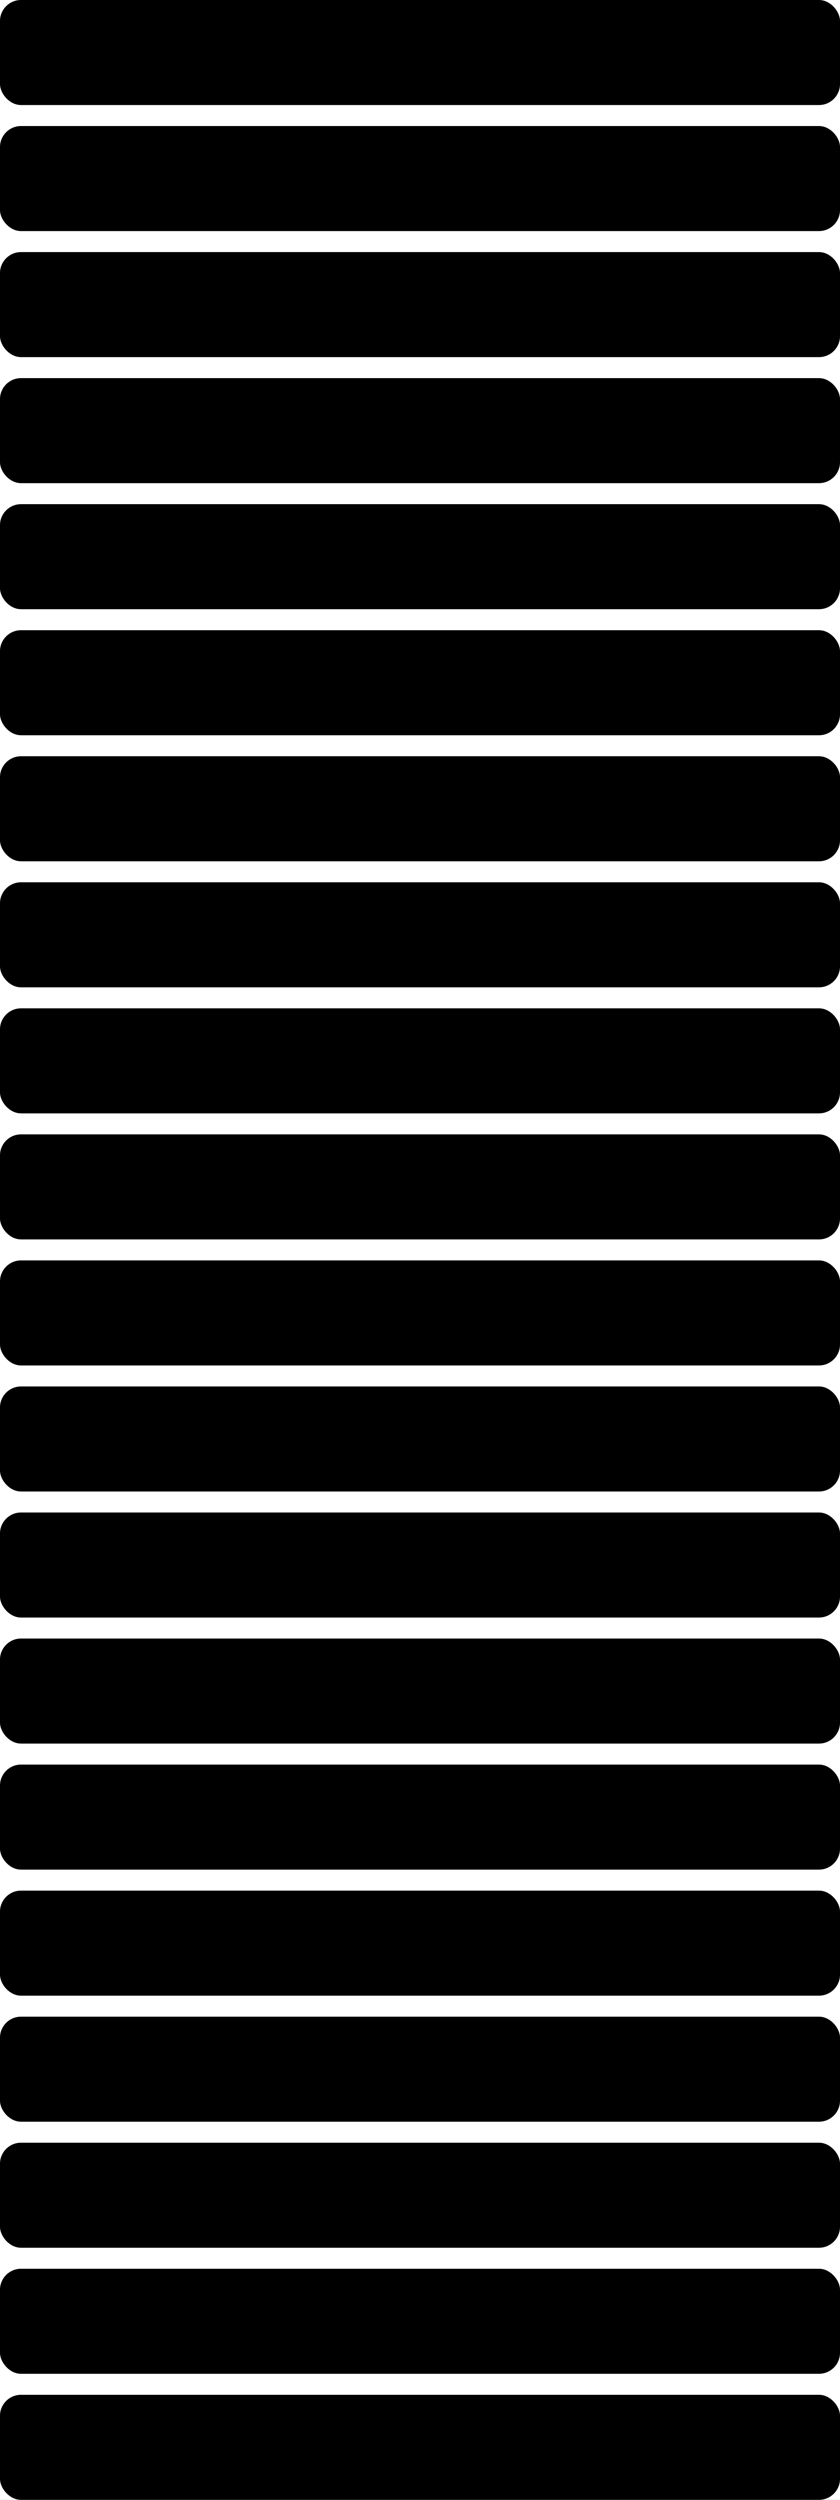 <svg width="80" height="238" viewBox="0 0 80 238" fill="none" xmlns="http://www.w3.org/2000/svg">
<rect x="0" y="0" width="80" height="238" fill="#808080" stroke="none"/>
<g clip-path="url(#clip0_24_2)">
<rect width="80" height="238" fill="white"/>
<rect width="80" height="10" rx="2" fill="black"/>
<rect y="12" width="80" height="10" rx="2" fill="black"/>
<rect y="24" width="80" height="10" rx="2" fill="black"/>
<rect y="36" width="80" height="10" rx="2" fill="black"/>
<rect y="48" width="80" height="10" rx="2" fill="black"/>
<rect y="60" width="80" height="10" rx="2" fill="black"/>
<rect y="72" width="80" height="10" rx="2" fill="black"/>
<rect y="84" width="80" height="10" rx="2" fill="black"/>
<rect y="96" width="80" height="10" rx="2" fill="black"/>
<rect y="108" width="80" height="10" rx="2" fill="black"/>
<rect y="120" width="80" height="10" rx="2" fill="black"/>
<rect y="132" width="80" height="10" rx="2" fill="black"/>
<rect y="144" width="80" height="10" rx="2" fill="black"/>
<rect y="156" width="80" height="10" rx="2" fill="black"/>
<rect y="168" width="80" height="10" rx="2" fill="black"/>
<rect y="180" width="80" height="10" rx="2" fill="black"/>
<rect y="192" width="80" height="10" rx="2" fill="black"/>
<rect y="204" width="80" height="10" rx="2" fill="black"/>
<rect y="216" width="80" height="10" rx="2" fill="black"/>
<rect y="228" width="80" height="10" rx="2" fill="black"/>
</g>
<defs>
<clipPath id="clip0_24_2">
<rect width="80" height="238" fill="white"/>
</clipPath>
</defs>
</svg>
